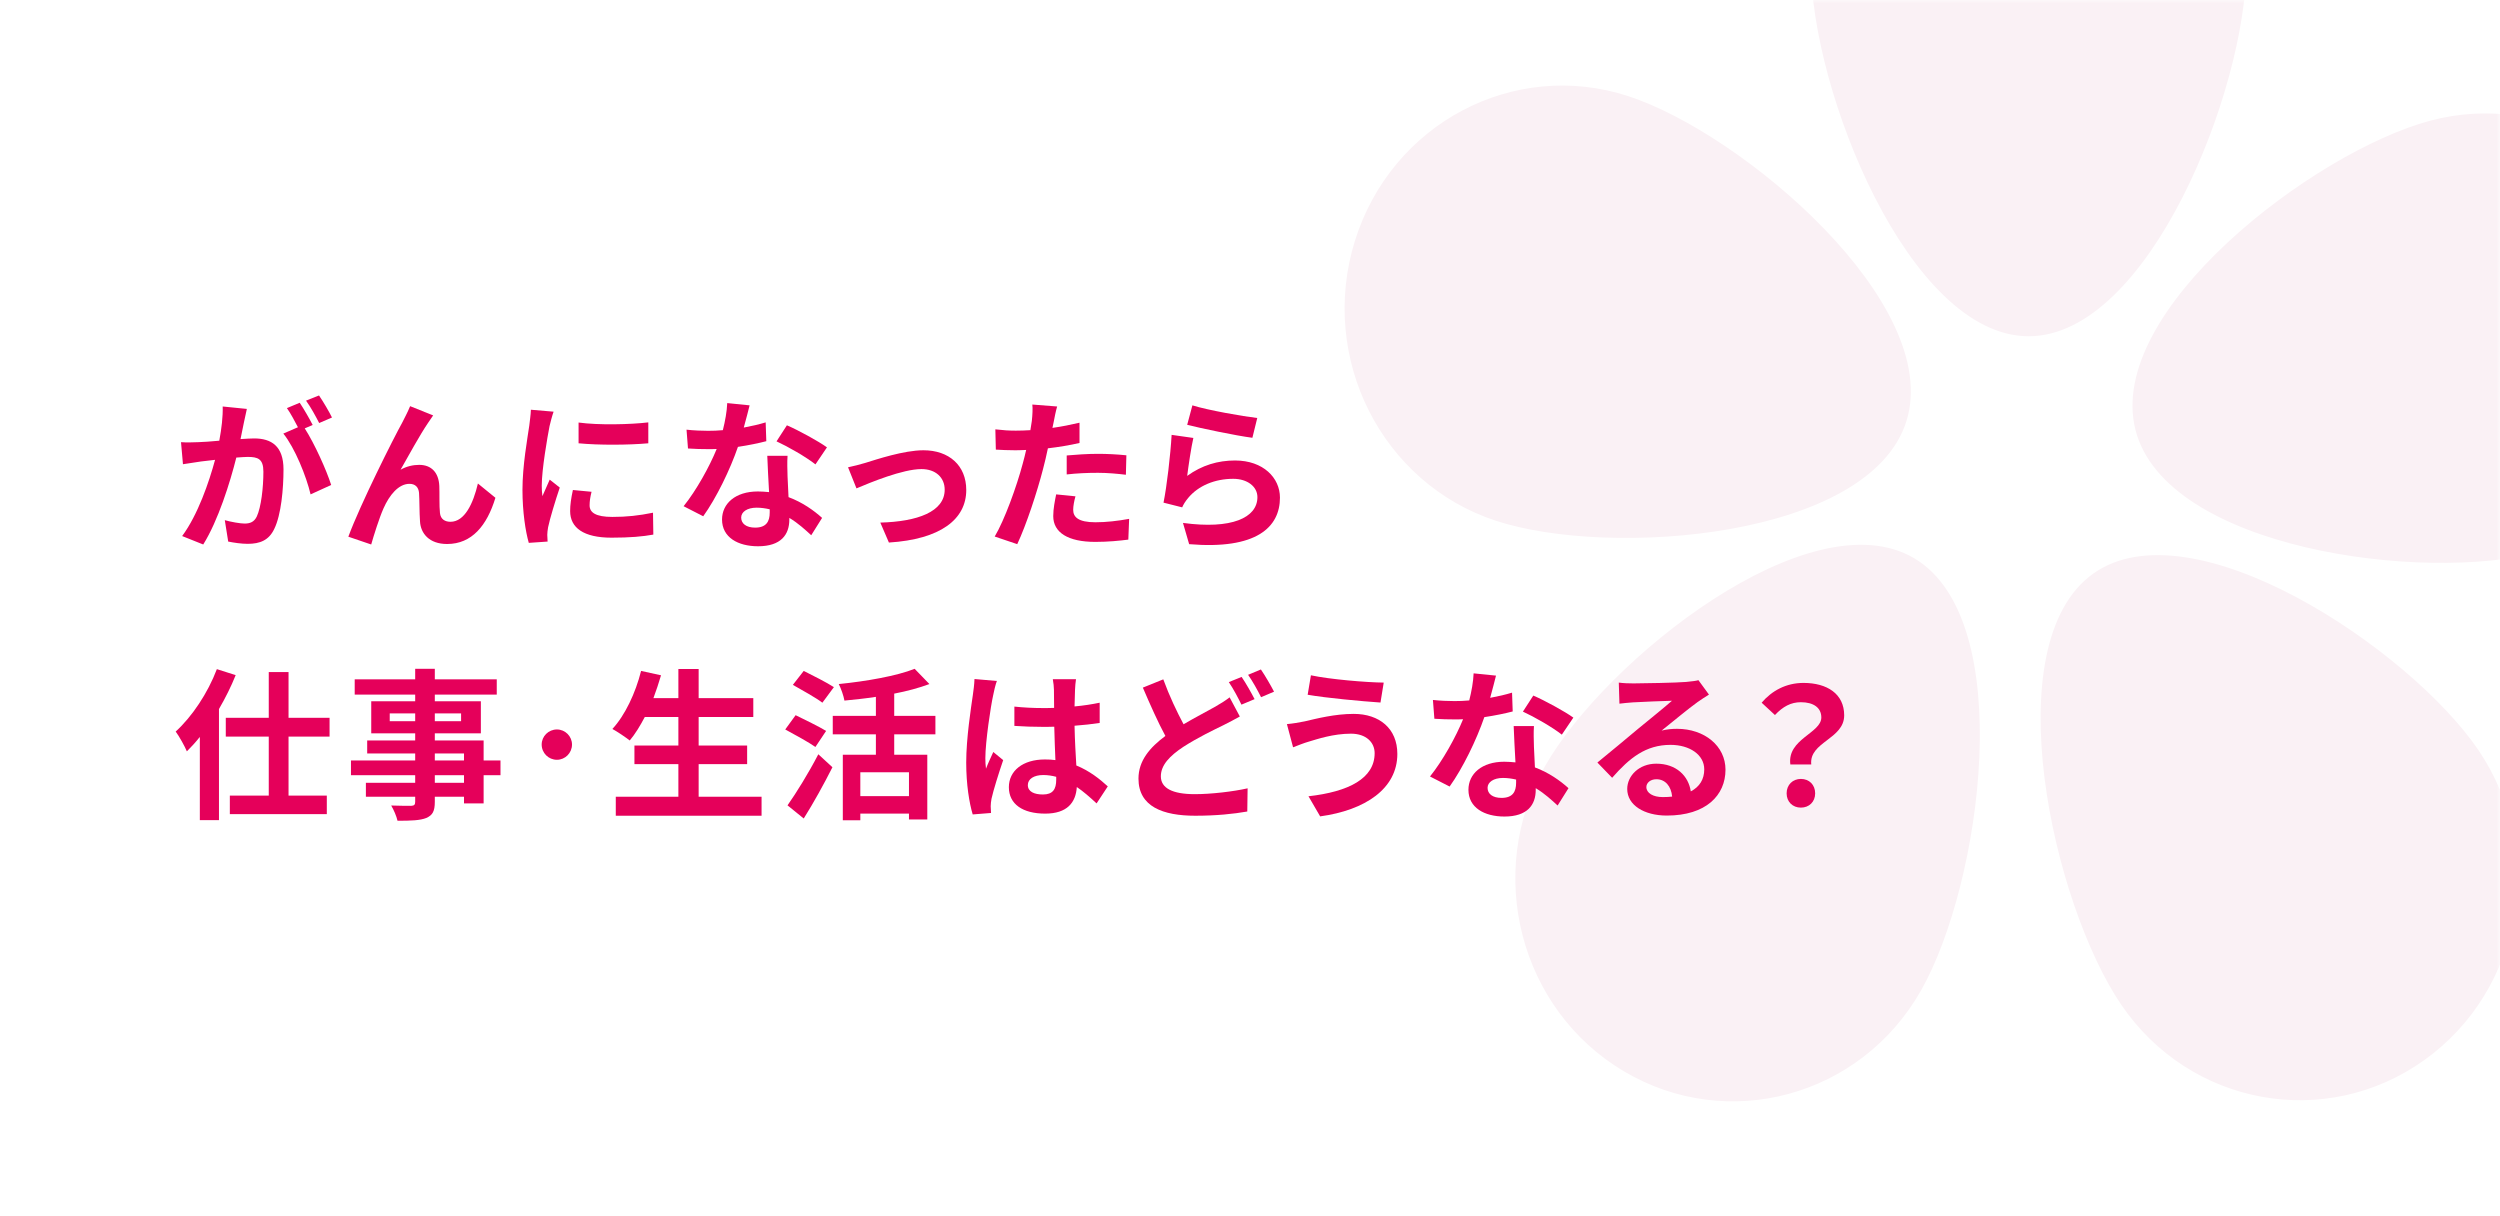<svg width="370" height="180" viewBox="0 0 370 180" fill="none" xmlns="http://www.w3.org/2000/svg">
<path d="M0 0H370V180H0V0Z" fill="white"/>
<mask id="mask0_1827_25370" style="mask-type:alpha" maskUnits="userSpaceOnUse" x="0" y="0" width="370" height="180">
<path d="M0 0H370V180H0V0Z" fill="white"/>
</mask>
<g mask="url(#mask0_1827_25370)">
<path fill-rule="evenodd" clip-rule="evenodd" d="M332.443 -5.014C332.443 13.203 318.026 49.765 300.242 49.765C282.458 49.765 268.041 13.203 268.041 -5.014C268.041 -23.232 282.458 -38 300.242 -38C318.026 -38 332.443 -23.232 332.443 -5.014ZM366.785 110.986C356.618 96.039 324.383 74.486 309.792 84.901C295.201 95.317 303.78 133.758 313.947 148.704C324.115 163.65 344.186 167.323 358.777 156.907C373.368 146.492 376.953 125.932 366.785 110.986ZM316.05 63.622C320.543 81.249 358.72 86.301 375.927 81.698C393.134 77.096 403.441 59.076 398.948 41.449C394.456 23.823 376.864 13.265 359.657 17.867C342.45 22.47 311.557 45.996 316.05 63.622ZM221.419 77.083C238.361 82.622 276.747 79.669 282.155 62.314C287.562 44.959 257.943 19.774 241 14.235C224.058 8.696 205.94 18.274 200.533 35.629C195.126 52.984 204.477 71.544 221.419 77.083ZM283.328 82.636C298.707 91.784 293.252 130.818 284.322 146.572C275.392 162.327 255.685 167.682 240.306 158.534C224.926 149.387 219.698 129.2 228.628 113.445C237.558 97.691 267.948 73.488 283.328 82.636Z" fill="#FAF1F5"/>
</g>
<path d="M264.972 113.144C264.468 109.376 269.556 108.512 269.556 106.184C269.556 104.744 268.404 103.928 266.532 103.928C265.044 103.928 263.868 104.576 262.692 105.824L260.724 104C262.236 102.224 264.348 101.072 266.916 101.072C270.396 101.072 272.94 102.68 272.94 105.872C272.94 109.4 267.708 109.808 268.068 113.144H264.972ZM266.532 119.528C265.308 119.528 264.42 118.664 264.42 117.416C264.42 116.144 265.332 115.28 266.532 115.28C267.756 115.28 268.644 116.144 268.644 117.416C268.644 118.664 267.756 119.528 266.532 119.528Z" fill="#E5005A"/>
<path d="M243.661 116.48C243.661 117.368 244.645 117.968 246.085 117.968C246.589 117.968 247.045 117.944 247.477 117.896C247.333 116.336 246.445 115.328 245.149 115.328C244.237 115.328 243.661 115.88 243.661 116.48ZM239.581 101.024C240.253 101.12 241.093 101.144 241.765 101.144C243.037 101.144 248.173 101.048 249.541 100.928C250.525 100.832 251.077 100.76 251.365 100.664L252.925 102.8C252.373 103.16 251.797 103.496 251.245 103.904C249.949 104.816 247.429 106.928 245.917 108.128C246.709 107.936 247.429 107.864 248.197 107.864C252.277 107.864 255.373 110.408 255.373 113.912C255.373 117.704 252.493 120.704 246.685 120.704C243.349 120.704 240.829 119.168 240.829 116.768C240.829 114.824 242.581 113.024 245.125 113.024C248.101 113.024 249.901 114.848 250.237 117.128C251.557 116.432 252.229 115.328 252.229 113.864C252.229 111.704 250.069 110.24 247.237 110.24C243.565 110.24 241.165 112.184 238.597 115.112L236.413 112.856C238.117 111.488 241.021 109.04 242.437 107.864C243.781 106.76 246.277 104.744 247.453 103.712C246.229 103.736 242.917 103.88 241.645 103.952C240.997 104 240.229 104.072 239.677 104.144L239.581 101.024Z" fill="#E5005A"/>
<path d="M221.408 99.992C221.216 100.76 220.904 101.984 220.544 103.28C221.72 103.064 222.848 102.8 223.784 102.512L223.88 105.296C222.776 105.584 221.288 105.896 219.68 106.136C218.528 109.496 216.488 113.696 214.544 116.408L211.64 114.92C213.536 112.568 215.48 109.04 216.536 106.448C216.104 106.472 215.696 106.472 215.288 106.472C214.304 106.472 213.32 106.448 212.288 106.376L212.072 103.592C213.104 103.712 214.376 103.76 215.264 103.76C215.984 103.76 216.704 103.736 217.448 103.664C217.784 102.344 218.048 100.904 218.096 99.656L221.408 99.992ZM220.16 116.6C220.16 117.488 220.904 118.088 222.224 118.088C223.88 118.088 224.384 117.176 224.384 115.856C224.384 115.712 224.384 115.568 224.384 115.376C223.76 115.232 223.112 115.136 222.44 115.136C221.048 115.136 220.16 115.76 220.16 116.6ZM227.024 107.456C226.952 108.464 227 109.472 227.024 110.528C227.048 111.224 227.12 112.376 227.168 113.576C229.232 114.344 230.912 115.544 232.136 116.648L230.528 119.216C229.688 118.448 228.608 117.44 227.288 116.648C227.288 116.72 227.288 116.816 227.288 116.888C227.288 119.12 226.064 120.848 222.656 120.848C219.68 120.848 217.328 119.528 217.328 116.888C217.328 114.536 219.296 112.736 222.632 112.736C223.208 112.736 223.736 112.784 224.288 112.832C224.192 111.056 224.072 108.92 224.024 107.456H227.024ZM231.152 108.728C229.76 107.624 227.024 106.064 225.392 105.32L226.928 102.944C228.656 103.688 231.632 105.32 232.856 106.208L231.152 108.728Z" fill="#E5005A"/>
<path d="M203.447 111.464C203.447 109.88 202.199 108.584 199.943 108.584C197.303 108.584 194.927 109.4 193.703 109.76C193.007 109.952 192.071 110.336 191.375 110.6L190.463 107.168C191.279 107.096 192.311 106.928 193.103 106.76C194.855 106.352 197.543 105.656 200.351 105.656C204.143 105.656 206.807 107.816 206.807 111.584C206.807 116.72 202.055 119.912 195.383 120.824L193.655 117.848C199.607 117.176 203.447 115.208 203.447 111.464ZM194.015 99.944C196.799 100.544 202.247 101 204.791 101.024L204.311 103.976C201.503 103.784 196.295 103.304 193.535 102.824L194.015 99.944Z" fill="#E5005A"/>
<path d="M172.166 100.544C173.078 103.04 174.182 105.344 175.166 107.192C176.918 106.16 178.622 105.296 179.75 104.648C180.638 104.144 181.334 103.712 181.982 103.208L183.494 106.04C182.726 106.472 181.958 106.88 181.094 107.312C179.582 108.056 177.35 109.112 175.142 110.528C173.15 111.848 171.806 113.216 171.806 114.896C171.806 116.624 173.486 117.536 176.822 117.536C179.27 117.536 182.51 117.152 184.646 116.672L184.598 120.104C182.558 120.464 180.014 120.728 176.894 120.728C172.118 120.728 168.494 119.384 168.494 115.232C168.494 112.592 170.174 110.624 172.478 108.92C171.374 106.88 170.222 104.288 169.142 101.768L172.166 100.544ZM183.758 100.184C184.358 101.048 185.222 102.584 185.678 103.472L183.734 104.288C183.254 103.304 182.51 101.888 181.862 100.952L183.758 100.184ZM186.614 99.08C187.238 99.992 188.126 101.528 188.558 102.368L186.638 103.184C186.134 102.176 185.366 100.784 184.718 99.872L186.614 99.08Z" fill="#E5005A"/>
<path d="M152.12 116.192C152.12 117.176 153.08 117.584 154.352 117.584C155.816 117.584 156.32 116.816 156.32 115.4C156.32 115.28 156.32 115.136 156.32 114.968C155.696 114.8 155.048 114.704 154.4 114.704C153.032 114.704 152.12 115.28 152.12 116.192ZM159.248 100.52C159.176 100.976 159.128 101.552 159.104 102.08C159.08 102.608 159.056 103.496 159.032 104.552C160.352 104.432 161.6 104.24 162.752 104V107C161.6 107.168 160.352 107.312 159.032 107.408C159.08 109.736 159.2 111.656 159.296 113.288C161.288 114.104 162.8 115.328 163.952 116.384L162.296 118.904C161.288 117.968 160.328 117.128 159.368 116.48C159.224 118.784 157.928 120.416 154.688 120.416C151.376 120.416 149.312 119.024 149.312 116.504C149.312 114.08 151.376 112.4 154.64 112.4C155.192 112.4 155.72 112.424 156.2 112.496C156.152 111.008 156.056 109.256 156.032 107.552C155.456 107.576 154.88 107.576 154.328 107.576C152.912 107.576 151.544 107.528 150.128 107.432V104.576C151.496 104.72 152.888 104.792 154.328 104.792C154.88 104.792 155.456 104.792 156.008 104.768C156.008 103.592 155.984 102.608 155.984 102.104C155.984 101.744 155.912 101 155.816 100.52H159.248ZM147.536 100.784C147.344 101.264 147.056 102.488 146.984 102.92C146.624 104.528 145.832 109.808 145.832 112.208C145.832 112.688 145.856 113.288 145.928 113.768C146.24 112.928 146.648 112.112 147.008 111.296L148.472 112.496C147.8 114.464 147.032 116.912 146.744 118.208C146.672 118.544 146.624 119.072 146.624 119.336C146.624 119.576 146.648 119.984 146.672 120.32L143.96 120.536C143.456 118.856 143 116.12 143 112.856C143 109.232 143.72 104.696 143.984 102.848C144.08 102.176 144.2 101.264 144.224 100.496L147.536 100.784Z" fill="#E5005A"/>
<path d="M123.416 101.696L121.712 104C120.776 103.28 118.736 102.152 117.344 101.36L118.952 99.296C120.296 99.968 122.384 101.024 123.416 101.696ZM122.264 108.176L120.68 110.552C119.696 109.856 117.632 108.728 116.216 107.96L117.752 105.848C119.072 106.496 121.208 107.528 122.264 108.176ZM118.952 121.136L116.552 119.192C117.824 117.392 119.672 114.416 121.112 111.632L123.2 113.552C121.928 116.072 120.416 118.808 118.952 121.136ZM134.528 117.824V114.296H127.328V117.824H134.528ZM138.44 108.68H132.344V111.704H137.24V121.28H134.528V120.416H127.328V121.4H124.736V111.704H129.632V108.68H123.248V105.944H129.632V103.136C128.072 103.376 126.464 103.544 124.976 103.688C124.856 102.992 124.472 101.888 124.136 101.24C128.216 100.832 132.728 100.04 135.368 98.984L137.552 101.24C136.016 101.816 134.216 102.296 132.344 102.656V105.944H138.44V108.68Z" fill="#E5005A"/>
<path d="M103.4 117.92H112.712V120.728H91.136V117.92H100.4V113.096H93.896V110.336H100.4V106.112H95.432C94.736 107.432 93.992 108.656 93.2 109.592C92.624 109.136 91.352 108.272 90.632 107.888C92.504 105.872 94.064 102.56 94.88 99.296L97.832 99.944C97.496 101.096 97.112 102.224 96.704 103.328H100.4V99.008H103.4V103.328H111.488V106.112H103.4V110.336H110.576V113.096H103.4V117.92Z" fill="#E5005A"/>
<path d="M82.424 107.96C83.648 107.96 84.656 108.968 84.656 110.192C84.656 111.44 83.648 112.448 82.424 112.448C81.176 112.448 80.168 111.44 80.168 110.192C80.168 108.968 81.176 107.96 82.424 107.96Z" fill="#E5005A"/>
<path d="M68.672 115.856V114.728H64.352V115.856H68.672ZM64.352 111.512V112.544H68.672V111.512H64.352ZM57.68 106.736H61.448V105.584H57.68V106.736ZM68.24 105.584H64.352V106.736H68.24V105.584ZM74.072 112.544V114.728H71.576V118.904H68.672V117.92H64.352V118.664C64.352 120.08 64.016 120.656 63.08 121.064C62.168 121.424 60.872 121.472 58.832 121.472C58.688 120.8 58.256 119.816 57.896 119.216C59.048 119.264 60.464 119.264 60.848 119.264C61.304 119.24 61.448 119.096 61.448 118.664V117.92H54.152V115.856H61.448V114.728H51.944V112.544H61.448V111.512H54.344V109.592H61.448V108.536H54.944V103.784H61.448V102.8H52.496V100.544H61.448V98.984H64.352V100.544H73.52V102.8H64.352V103.784H71.168V108.536H64.352V109.592H71.576V112.544H74.072Z" fill="#E5005A"/>
<path d="M32.096 99.032L34.88 99.92C34.208 101.6 33.368 103.28 32.408 104.936V121.376H29.576V109.064C28.952 109.856 28.304 110.552 27.656 111.2C27.368 110.504 26.528 108.968 26 108.272C28.424 106.064 30.752 102.584 32.096 99.032ZM48.776 109.016H42.704V117.752H48.368V120.488H34.016V117.752H39.776V109.016H33.416V106.232H39.776V99.464H42.704V106.232H48.776V109.016Z" fill="#E5005A"/>
<path d="M176.473 59.992C178.753 60.712 183.985 61.624 186.073 61.864L185.353 64.792C182.929 64.48 177.577 63.352 175.705 62.872L176.473 59.992ZM176.617 64.816C176.305 66.136 175.873 69.064 175.705 70.432C177.889 68.848 180.265 68.152 182.785 68.152C186.985 68.152 189.433 70.744 189.433 73.648C189.433 78.016 185.977 81.376 175.993 80.536L175.081 77.392C182.281 78.376 186.097 76.624 186.097 73.576C186.097 72.016 184.609 70.864 182.521 70.864C179.809 70.864 177.361 71.872 175.849 73.696C175.417 74.224 175.177 74.608 174.961 75.088L172.201 74.392C172.681 72.04 173.233 67.336 173.401 64.36L176.617 64.816Z" fill="#E5005A"/>
<path d="M159.168 73.456C158.976 74.128 158.832 74.92 158.832 75.448C158.832 76.504 159.552 77.296 162.12 77.296C163.728 77.296 165.384 77.104 167.112 76.792L166.992 79.864C165.648 80.032 164.016 80.2 162.096 80.2C158.064 80.2 155.88 78.808 155.88 76.384C155.88 75.28 156.12 74.128 156.312 73.168L159.168 73.456ZM156.456 60.16C156.264 60.808 156.048 61.888 155.952 62.416C155.904 62.68 155.832 62.992 155.76 63.328C157.104 63.136 158.448 62.872 159.768 62.56V65.56C158.328 65.896 156.696 66.16 155.088 66.352C154.872 67.384 154.632 68.44 154.368 69.424C153.504 72.784 151.896 77.68 150.552 80.536L147.216 79.408C148.656 77.008 150.48 71.968 151.368 68.608C151.536 67.96 151.728 67.288 151.872 66.592C151.32 66.616 150.792 66.64 150.288 66.64C149.136 66.64 148.224 66.592 147.384 66.544L147.312 63.544C148.536 63.688 149.352 63.736 150.336 63.736C151.032 63.736 151.752 63.712 152.496 63.664C152.592 63.136 152.664 62.68 152.712 62.296C152.808 61.408 152.856 60.424 152.784 59.872L156.456 60.16ZM157.872 67.408C159.216 67.288 160.944 67.168 162.48 67.168C163.848 67.168 165.288 67.24 166.704 67.384L166.632 70.264C165.432 70.12 163.968 69.976 162.504 69.976C160.872 69.976 159.384 70.048 157.872 70.216V67.408Z" fill="#E5005A"/>
<path d="M125.51 69.16C126.23 69.016 127.334 68.728 128.054 68.512C129.686 68.008 133.766 66.64 136.67 66.64C140.462 66.64 143.006 68.896 143.006 72.52C143.006 76.864 139.19 79.816 131.558 80.296L130.286 77.344C135.782 77.2 139.814 75.736 139.814 72.472C139.814 70.672 138.47 69.424 136.382 69.424C133.598 69.424 128.798 71.416 126.758 72.28L125.51 69.16Z" fill="#E5005A"/>
<path d="M110.942 59.992C110.75 60.76 110.438 61.984 110.078 63.28C111.254 63.064 112.382 62.8 113.318 62.512L113.414 65.296C112.31 65.584 110.822 65.896 109.214 66.136C108.062 69.496 106.022 73.696 104.078 76.408L101.174 74.92C103.07 72.568 105.014 69.04 106.07 66.448C105.638 66.472 105.23 66.472 104.822 66.472C103.838 66.472 102.854 66.448 101.822 66.376L101.606 63.592C102.638 63.712 103.91 63.76 104.798 63.76C105.518 63.76 106.238 63.736 106.982 63.664C107.318 62.344 107.582 60.904 107.63 59.656L110.942 59.992ZM109.694 76.6C109.694 77.488 110.438 78.088 111.758 78.088C113.414 78.088 113.918 77.176 113.918 75.856C113.918 75.712 113.918 75.568 113.918 75.376C113.294 75.232 112.646 75.136 111.974 75.136C110.582 75.136 109.694 75.76 109.694 76.6ZM116.558 67.456C116.486 68.464 116.534 69.472 116.558 70.528C116.582 71.224 116.654 72.376 116.702 73.576C118.766 74.344 120.446 75.544 121.67 76.648L120.062 79.216C119.222 78.448 118.142 77.44 116.822 76.648C116.822 76.72 116.822 76.816 116.822 76.888C116.822 79.12 115.598 80.848 112.19 80.848C109.214 80.848 106.862 79.528 106.862 76.888C106.862 74.536 108.83 72.736 112.166 72.736C112.742 72.736 113.27 72.784 113.822 72.832C113.726 71.056 113.606 68.92 113.558 67.456H116.558ZM120.686 68.728C119.294 67.624 116.558 66.064 114.926 65.32L116.462 62.944C118.19 63.688 121.166 65.32 122.39 66.208L120.686 68.728Z" fill="#E5005A"/>
<path d="M85.629 62.536C88.581 62.944 93.357 62.824 95.949 62.512V65.608C92.997 65.872 88.653 65.896 85.629 65.608V62.536ZM87.549 72.784C87.357 73.576 87.261 74.152 87.261 74.8C87.261 75.856 88.173 76.504 90.621 76.504C92.757 76.504 94.533 76.312 96.645 75.88L96.693 79.12C95.133 79.408 93.213 79.576 90.501 79.576C86.373 79.576 84.381 78.112 84.381 75.64C84.381 74.704 84.525 73.744 84.789 72.52L87.549 72.784ZM81.933 60.928C81.741 61.432 81.429 62.632 81.333 63.064C81.021 64.672 80.181 69.472 80.181 71.872C80.181 72.328 80.205 72.952 80.277 73.432C80.637 72.616 81.021 71.776 81.357 70.984L82.845 72.16C82.173 74.152 81.381 76.768 81.117 78.04C81.045 78.4 80.997 78.928 80.997 79.168C80.997 79.432 81.021 79.816 81.045 80.152L78.261 80.344C77.781 78.688 77.325 75.76 77.325 72.496C77.325 68.896 78.069 64.84 78.333 62.992C78.405 62.32 78.549 61.408 78.573 60.64L81.933 60.928Z" fill="#E5005A"/>
<path d="M64.106 61.48C63.866 61.816 63.602 62.224 63.338 62.608C62.162 64.336 60.482 67.408 59.282 69.52C60.17 69.016 61.13 68.8 62.042 68.8C63.842 68.8 64.922 69.928 65.018 71.92C65.066 73 64.994 74.92 65.114 75.928C65.21 76.864 65.882 77.224 66.674 77.224C68.762 77.224 70.034 74.536 70.73 71.56L73.322 73.672C72.074 77.776 69.842 80.512 66.17 80.512C63.506 80.512 62.258 78.928 62.162 77.176C62.066 75.904 62.09 73.936 62.018 72.952C61.946 72.112 61.466 71.608 60.602 71.608C58.97 71.608 57.626 73.288 56.762 75.232C56.138 76.624 55.298 79.312 54.938 80.584L51.554 79.432C53.33 74.632 58.25 64.84 59.522 62.56C59.834 61.912 60.29 61.12 60.698 60.112L64.106 61.48Z" fill="#E5005A"/>
<path d="M36.534 60.52C36.39 61.144 36.222 61.912 36.102 62.512C35.958 63.232 35.766 64.12 35.598 64.984C36.414 64.936 37.11 64.888 37.614 64.888C40.158 64.888 41.958 66.016 41.958 69.472C41.958 72.304 41.622 76.192 40.59 78.28C39.798 79.96 38.478 80.488 36.654 80.488C35.742 80.488 34.59 80.32 33.774 80.152L33.27 76.984C34.182 77.248 35.574 77.488 36.198 77.488C37.014 77.488 37.614 77.248 37.998 76.456C38.646 75.088 38.982 72.184 38.982 69.808C38.982 67.888 38.142 67.624 36.654 67.624C36.27 67.624 35.67 67.672 34.974 67.72C34.062 71.368 32.286 77.056 30.078 80.584L26.958 79.336C29.286 76.192 30.942 71.344 31.83 68.056C30.966 68.152 30.198 68.248 29.766 68.296C29.07 68.416 27.822 68.584 27.078 68.704L26.79 65.44C27.678 65.512 28.47 65.464 29.358 65.44C30.102 65.416 31.23 65.344 32.454 65.224C32.79 63.424 33.006 61.672 32.958 60.16L36.534 60.52ZM47.214 58.528C47.838 59.44 48.726 60.952 49.134 61.792L47.238 62.608C46.734 61.624 45.966 60.208 45.294 59.296L47.214 58.528ZM44.358 59.608C44.958 60.496 45.822 62.008 46.278 62.896L45.102 63.4C46.542 65.632 48.342 69.64 49.014 71.776L45.966 73.168C45.342 70.504 43.638 66.28 41.934 64.168L44.094 63.232C43.614 62.32 43.014 61.168 42.462 60.4L44.358 59.608Z" fill="#E5005A"/>
</svg>

